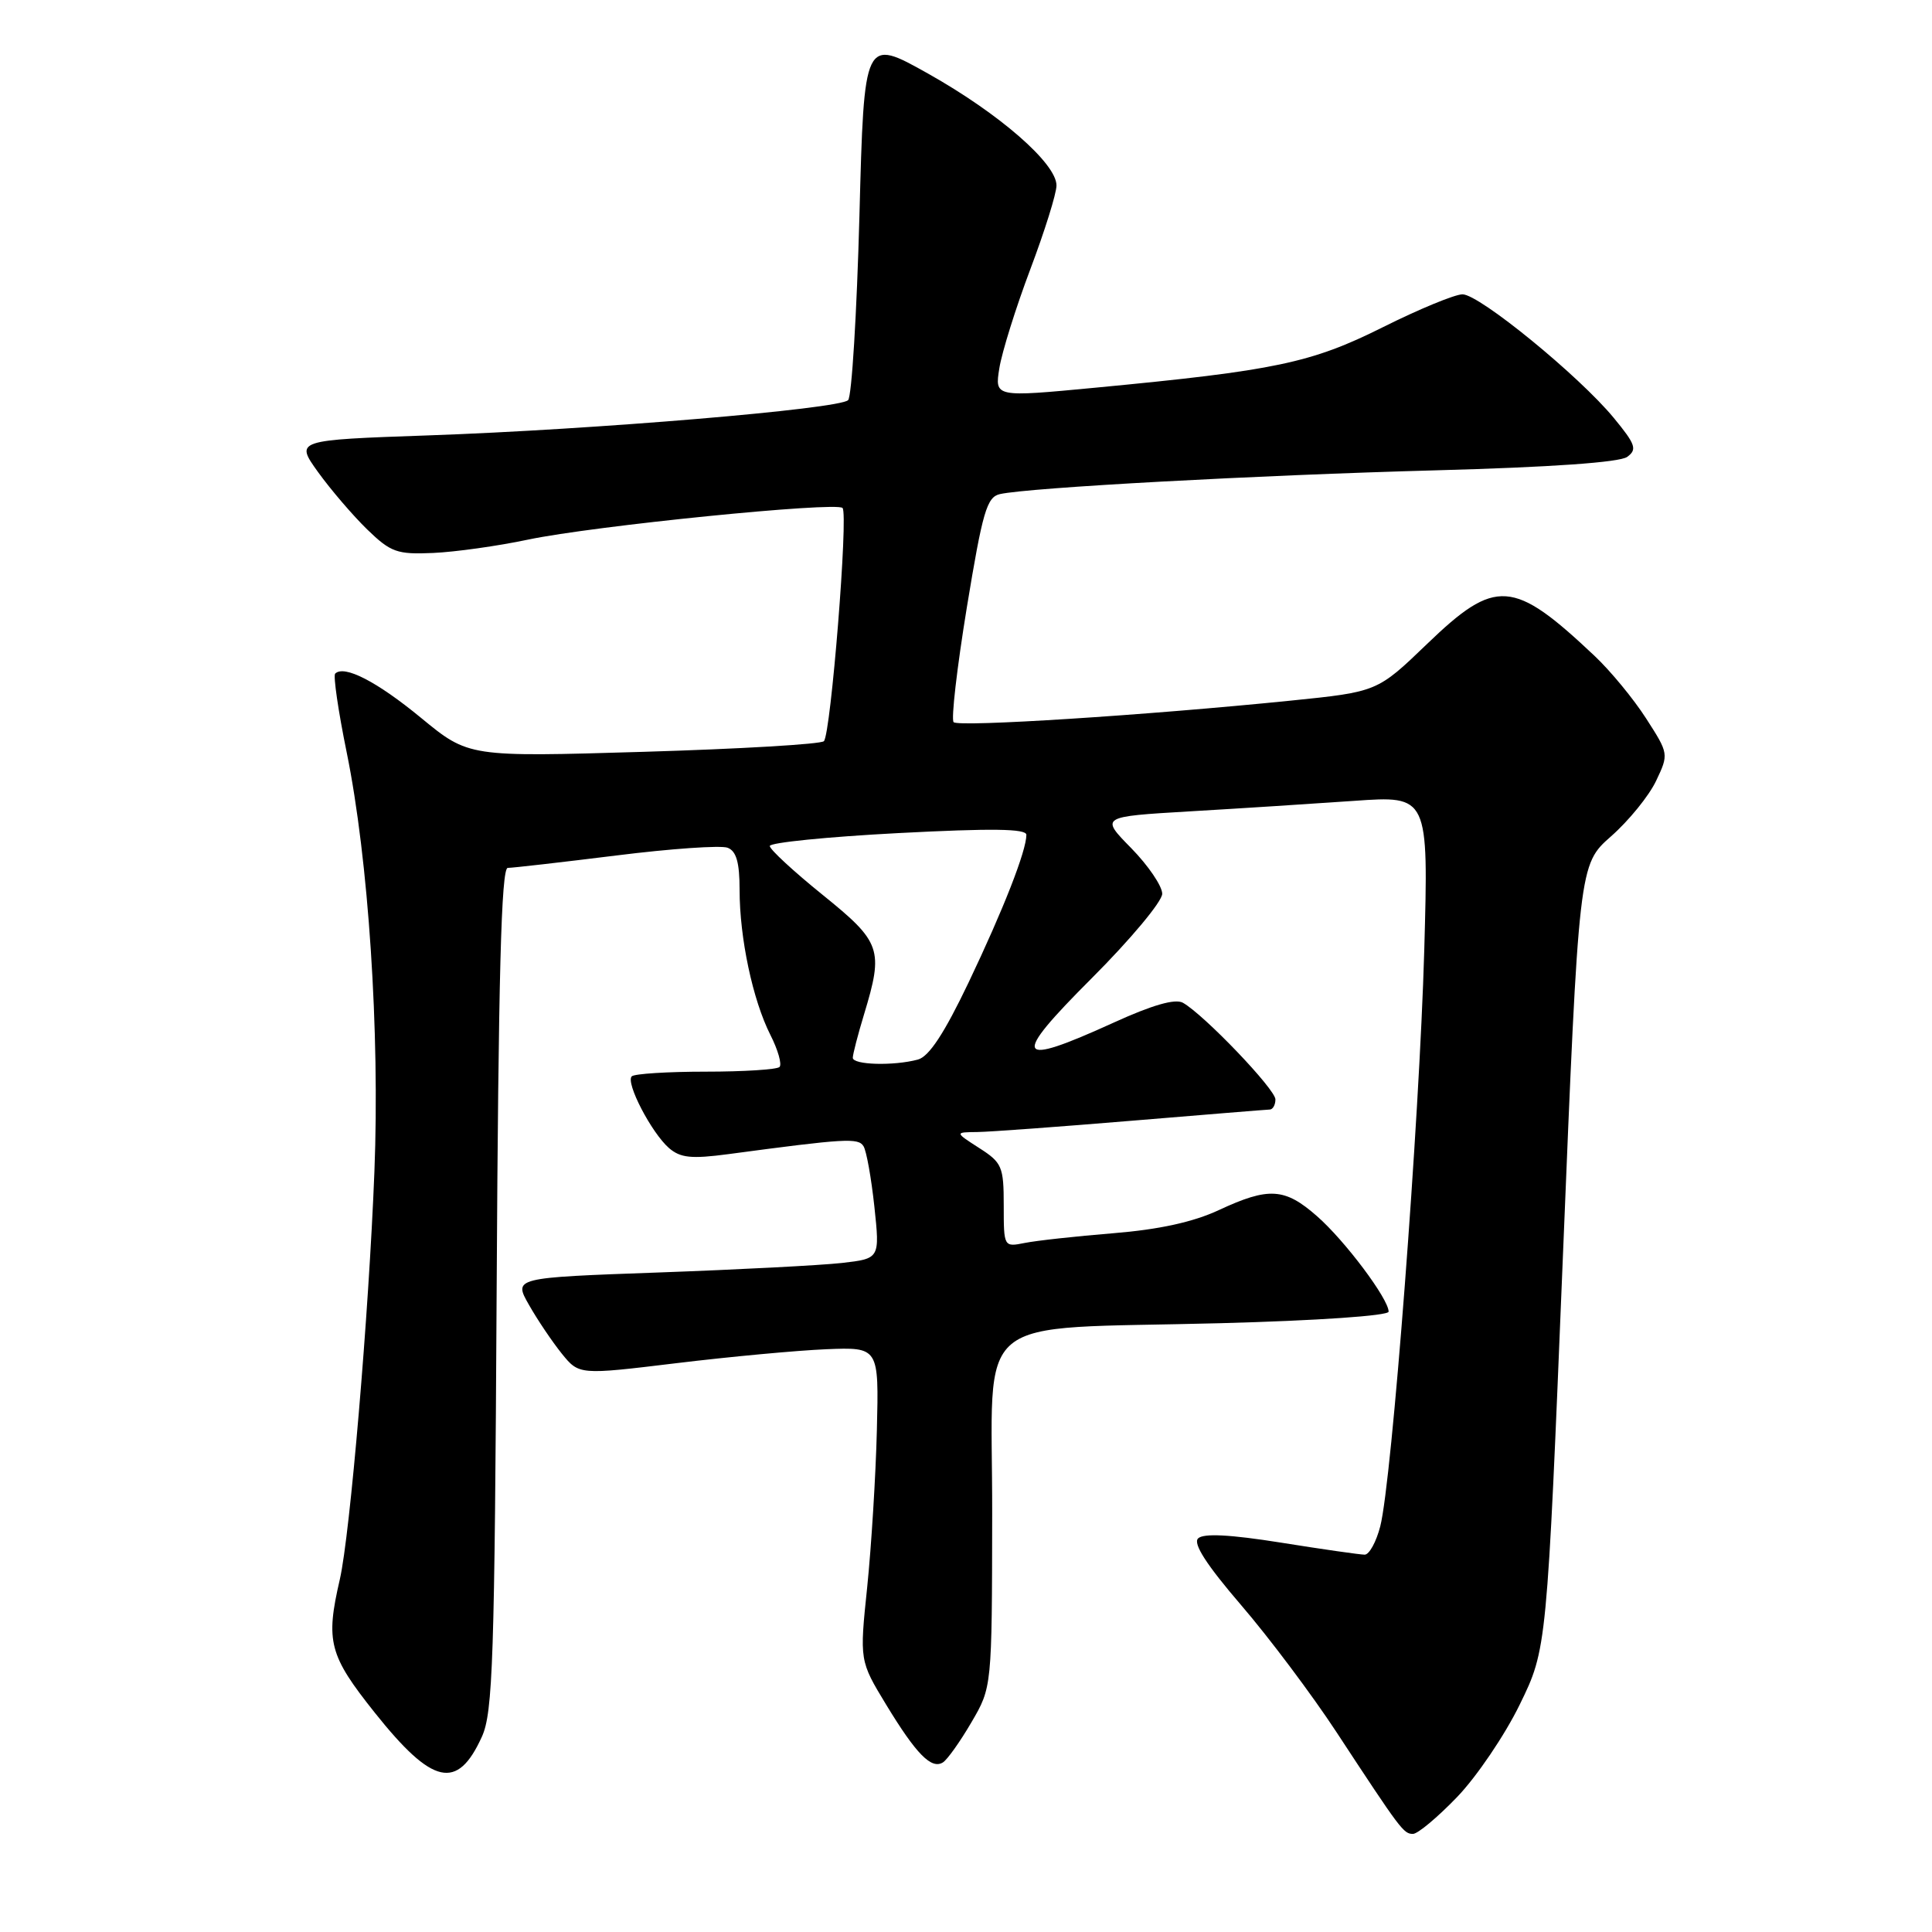 <?xml version="1.0" encoding="UTF-8" standalone="no"?>
<!DOCTYPE svg PUBLIC "-//W3C//DTD SVG 1.1//EN" "http://www.w3.org/Graphics/SVG/1.1/DTD/svg11.dtd" >
<svg xmlns="http://www.w3.org/2000/svg" xmlns:xlink="http://www.w3.org/1999/xlink" version="1.1" viewBox="0 0 256 256">
 <g >
 <path fill="currentColor"
d=" M 193.07 238.12 C 195.65 235.44 199.39 229.93 201.37 225.87 C 204.97 218.50 204.97 218.50 207.09 166.53 C 209.21 114.57 209.21 114.57 213.48 110.81 C 215.83 108.74 218.51 105.44 219.44 103.47 C 221.13 99.92 221.12 99.86 218.12 95.20 C 216.46 92.61 213.39 88.89 211.30 86.92 C 200.49 76.72 198.20 76.56 189.08 85.34 C 182.50 91.67 182.50 91.67 171.00 92.84 C 151.83 94.78 127.03 96.37 126.36 95.69 C 126.01 95.35 126.80 88.51 128.11 80.49 C 130.20 67.78 130.76 65.86 132.50 65.47 C 136.31 64.61 166.60 62.96 190.28 62.32 C 205.44 61.91 214.62 61.27 215.61 60.54 C 216.96 59.56 216.73 58.89 213.83 55.37 C 209.23 49.79 196.02 39.00 193.79 39.00 C 192.78 39.00 188.03 40.96 183.23 43.36 C 173.72 48.11 168.99 49.10 145.15 51.37 C 131.80 52.64 131.80 52.64 132.42 48.78 C 132.76 46.66 134.60 40.78 136.51 35.71 C 138.42 30.65 139.99 25.64 139.99 24.58 C 140.00 21.66 132.41 15.05 122.97 9.75 C 114.50 5.00 114.50 5.00 113.88 28.57 C 113.53 41.54 112.86 52.54 112.38 53.02 C 111.20 54.20 78.67 56.93 56.80 57.69 C 39.10 58.31 39.10 58.31 42.14 62.55 C 43.82 64.88 46.75 68.30 48.65 70.15 C 51.79 73.19 52.61 73.48 57.40 73.27 C 60.31 73.14 65.97 72.35 69.98 71.50 C 78.63 69.68 110.78 66.45 111.64 67.31 C 112.43 68.09 110.09 97.28 109.17 98.21 C 108.79 98.61 98.04 99.24 85.29 99.62 C 62.10 100.31 62.10 100.31 55.80 95.13 C 49.95 90.31 45.60 88.07 44.41 89.26 C 44.14 89.53 44.82 94.23 45.94 99.70 C 48.83 113.87 50.34 136.79 49.61 155.27 C 48.87 174.14 46.38 203.38 45.03 209.27 C 43.12 217.52 43.60 219.33 49.66 226.94 C 57.32 236.55 60.60 237.29 63.85 230.13 C 65.31 226.93 65.54 219.96 65.81 170.75 C 66.04 129.37 66.42 115.00 67.28 115.00 C 67.92 115.00 74.37 114.26 81.63 113.36 C 88.88 112.45 95.53 111.99 96.41 112.33 C 97.57 112.77 98.00 114.28 98.00 117.92 C 98.00 124.30 99.74 132.50 102.08 137.13 C 103.09 139.12 103.63 141.03 103.29 141.38 C 102.95 141.72 98.54 142.00 93.50 142.00 C 88.46 142.00 84.05 142.28 83.71 142.62 C 82.87 143.46 86.32 150.09 88.64 152.12 C 90.16 153.43 91.60 153.58 96.50 152.93 C 112.04 150.85 113.73 150.75 114.42 151.88 C 114.81 152.50 115.45 156.10 115.86 159.89 C 116.59 166.77 116.59 166.77 111.55 167.35 C 108.77 167.66 97.85 168.23 87.27 168.61 C 68.04 169.30 68.04 169.30 70.09 172.90 C 71.21 174.88 73.17 177.78 74.43 179.35 C 76.73 182.19 76.73 182.19 89.61 180.63 C 96.70 179.77 105.64 178.94 109.48 178.78 C 116.46 178.50 116.46 178.50 116.19 189.50 C 116.04 195.55 115.46 204.90 114.91 210.28 C 113.89 220.06 113.89 220.06 117.44 225.91 C 121.41 232.44 123.42 234.48 124.94 233.53 C 125.51 233.18 127.21 230.80 128.71 228.23 C 131.44 223.57 131.44 223.57 131.47 200.56 C 131.51 173.41 128.13 176.22 161.75 175.33 C 174.57 174.99 184.00 174.34 184.00 173.80 C 184.00 172.12 178.21 164.39 174.52 161.16 C 170.24 157.39 168.12 157.26 161.49 160.35 C 158.10 161.93 153.57 162.92 147.51 163.41 C 142.58 163.81 137.30 164.39 135.77 164.70 C 133.01 165.25 133.00 165.23 133.00 159.72 C 133.00 154.58 132.77 154.05 129.75 152.12 C 126.50 150.03 126.50 150.03 129.50 150.00 C 131.15 149.98 140.38 149.30 150.00 148.50 C 159.62 147.70 167.84 147.03 168.25 147.02 C 168.66 147.01 169.00 146.40 169.00 145.68 C 169.00 144.33 159.52 134.43 156.74 132.87 C 155.71 132.30 152.68 133.17 147.55 135.51 C 134.44 141.48 133.90 140.38 144.64 129.64 C 149.79 124.49 154.00 119.45 154.00 118.43 C 154.00 117.41 152.15 114.69 149.90 112.39 C 145.79 108.21 145.79 108.21 157.65 107.51 C 164.17 107.13 173.95 106.50 179.40 106.12 C 189.29 105.42 189.29 105.42 188.72 125.96 C 188.08 148.48 184.43 196.30 182.89 202.25 C 182.36 204.31 181.43 206.00 180.83 206.00 C 180.23 206.00 175.25 205.29 169.76 204.41 C 162.97 203.33 159.45 203.15 158.75 203.85 C 158.06 204.54 159.89 207.37 164.45 212.68 C 168.15 216.98 173.83 224.55 177.08 229.50 C 185.64 242.54 185.98 243.00 187.23 243.00 C 187.86 243.00 190.48 240.81 193.07 238.12 Z  M 113.00 140.16 C 113.00 139.70 113.67 137.11 114.49 134.41 C 117.10 125.80 116.78 124.85 109.00 118.57 C 105.15 115.46 102.00 112.55 102.00 112.10 C 102.00 111.65 109.65 110.88 119.00 110.39 C 131.45 109.74 136.00 109.80 136.00 110.62 C 136.00 112.74 132.96 120.50 128.35 130.17 C 125.12 136.93 123.10 140.01 121.62 140.40 C 118.41 141.26 113.00 141.11 113.00 140.16 Z "/>
</g>
</svg>